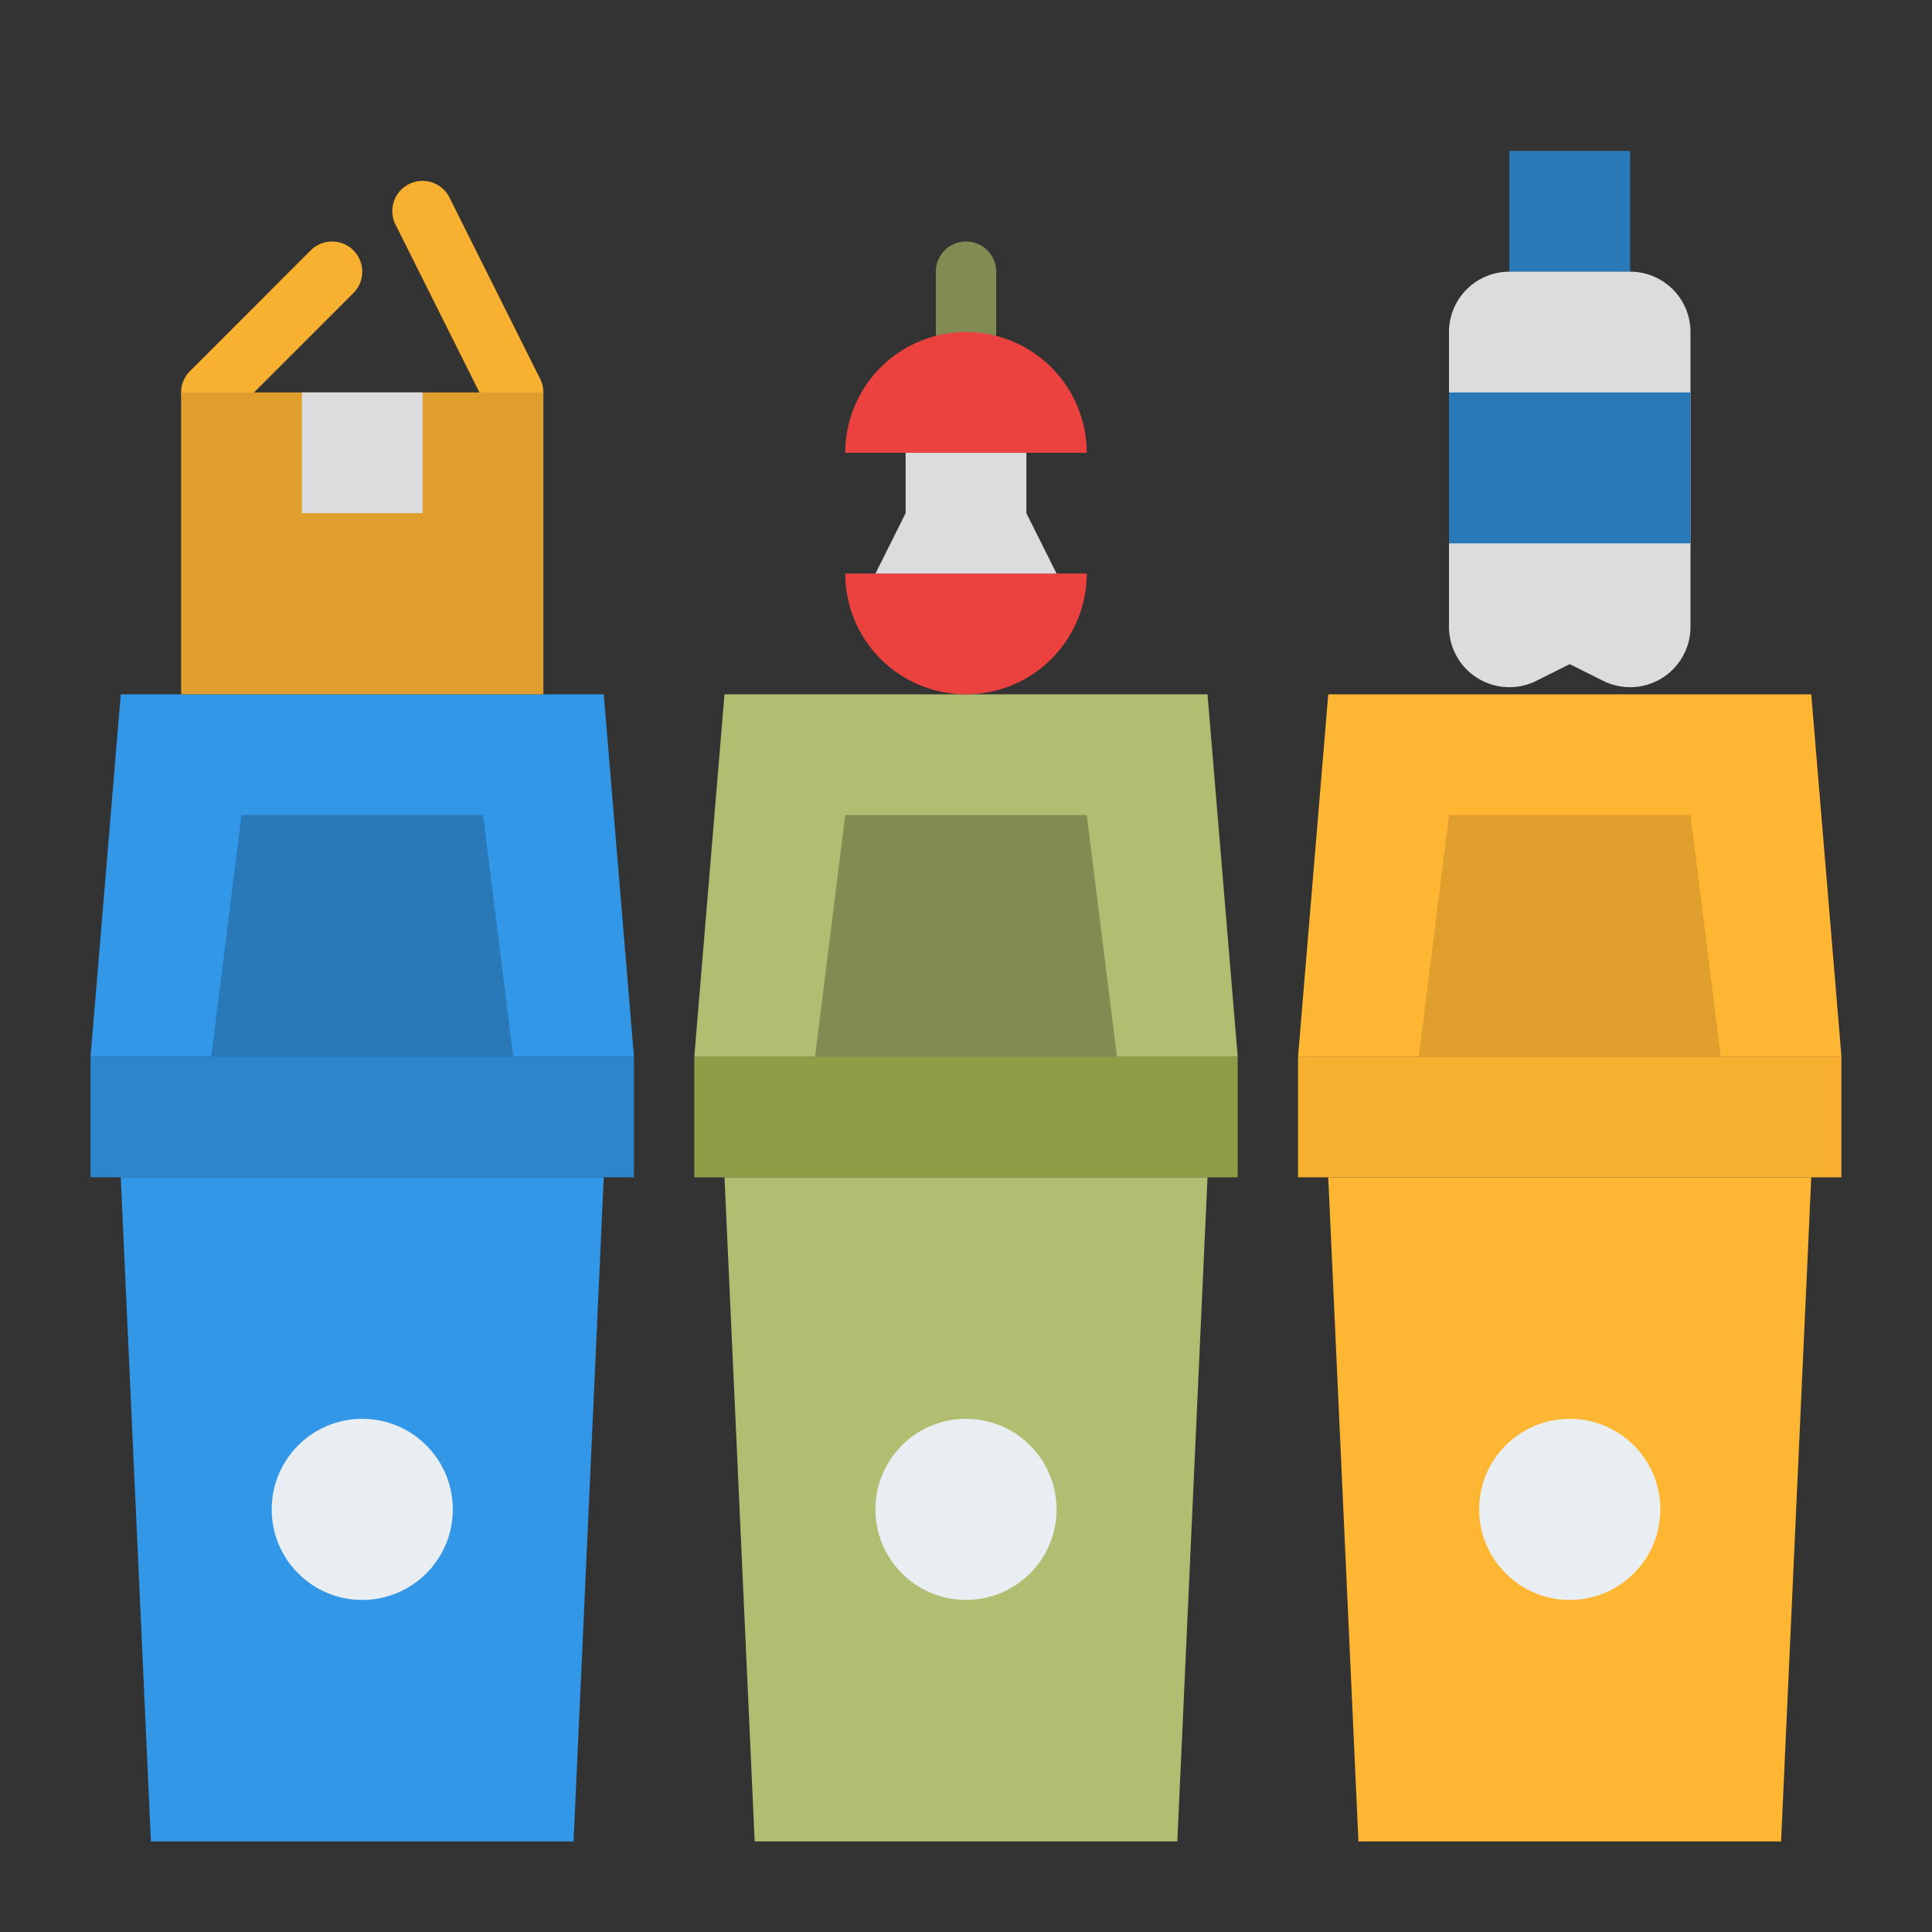 <svg id="Flat" height="512" viewBox="0 0 512 512" width="512" xmlns="http://www.w3.org/2000/svg"><rect x="0" y="0" width="512" height="512" fill="#333333" stroke="none"/><path d="m56 112a8 8 0 0 1 -5.657-13.657l32-32a8 8 0 0 1 11.314 11.314l-32 32a7.974 7.974 0 0 1 -5.657 2.343z" fill="#f7b030"/><path d="m136.006 112a8 8 0 0 1 -7.161-4.424l-24-48a8 8 0 1 1 14.31-7.156l24 48a8 8 0 0 1 -7.149 11.58z" fill="#f7b030"/><path d="m24 280h144v32h-144z" fill="#2d85cc"/><path d="m184 280h144v32h-144z" fill="#8f9e46"/><path d="m344 280h144v32h-144z" fill="#f7b030"/><path d="m160 184h-128l-8 96h144z" fill="#3397e8"/><path d="m40 488h112l8-176h-128z" fill="#3397e8"/><path d="m200 488h112l8-176h-128z" fill="#b1bd70"/><path d="m360 488h112l8-176h-128z" fill="#ffb632"/><path d="m128 216h-64l-8 64h80z" fill="#2978b8"/><path d="m320 184h-128l-8 96h144z" fill="#b1bd70"/><path d="m288 216h-64l-8 64h80z" fill="#828c52"/><path d="m480 184h-128l-8 96h144z" fill="#ffb632"/><path d="m448 216h-64l-8 64h80z" fill="#e09f2c"/><g fill="#e9eef2"><circle cx="416" cy="400" r="24"/><circle cx="256" cy="400" r="24"/><circle cx="96" cy="400" r="24"/></g><path d="m400 40h32v32h-32z" fill="#2978b8"/><path d="m424.845 180.422-8.845-4.422-8.845 4.422a16 16 0 0 1 -23.155-14.311v-78.111a16 16 0 0 1 16-16h32a16 16 0 0 1 16 16v78.111a16 16 0 0 1 -23.155 14.311z" fill="#dadcde"/><path d="m384 104h64v40h-64z" fill="#2978b8"/><path d="m256 96a8 8 0 0 1 -8-8v-16a8 8 0 0 1 16 0v16a8 8 0 0 1 -8 8z" fill="#828c52"/><path d="m256 152a32 32 0 0 1 32 32 0 0 0 0 1 0 0h-64a0 0 0 0 1 0 0 32 32 0 0 1 32-32z" fill="#eb423f" transform="matrix(-1 0 0 -1 512 336)"/><path d="m256 88a32 32 0 0 1 32 32 0 0 0 0 1 0 0h-64a0 0 0 0 1 0 0 32 32 0 0 1 32-32z" fill="#eb423f"/><path d="m232 152 8-16v-16h32v16l8 16z" fill="#dadcde"/><path d="m48 104h96v80h-96z" fill="#e09f2c"/><path d="m80 104h32v32h-32z" fill="#dadcde"/></svg>
